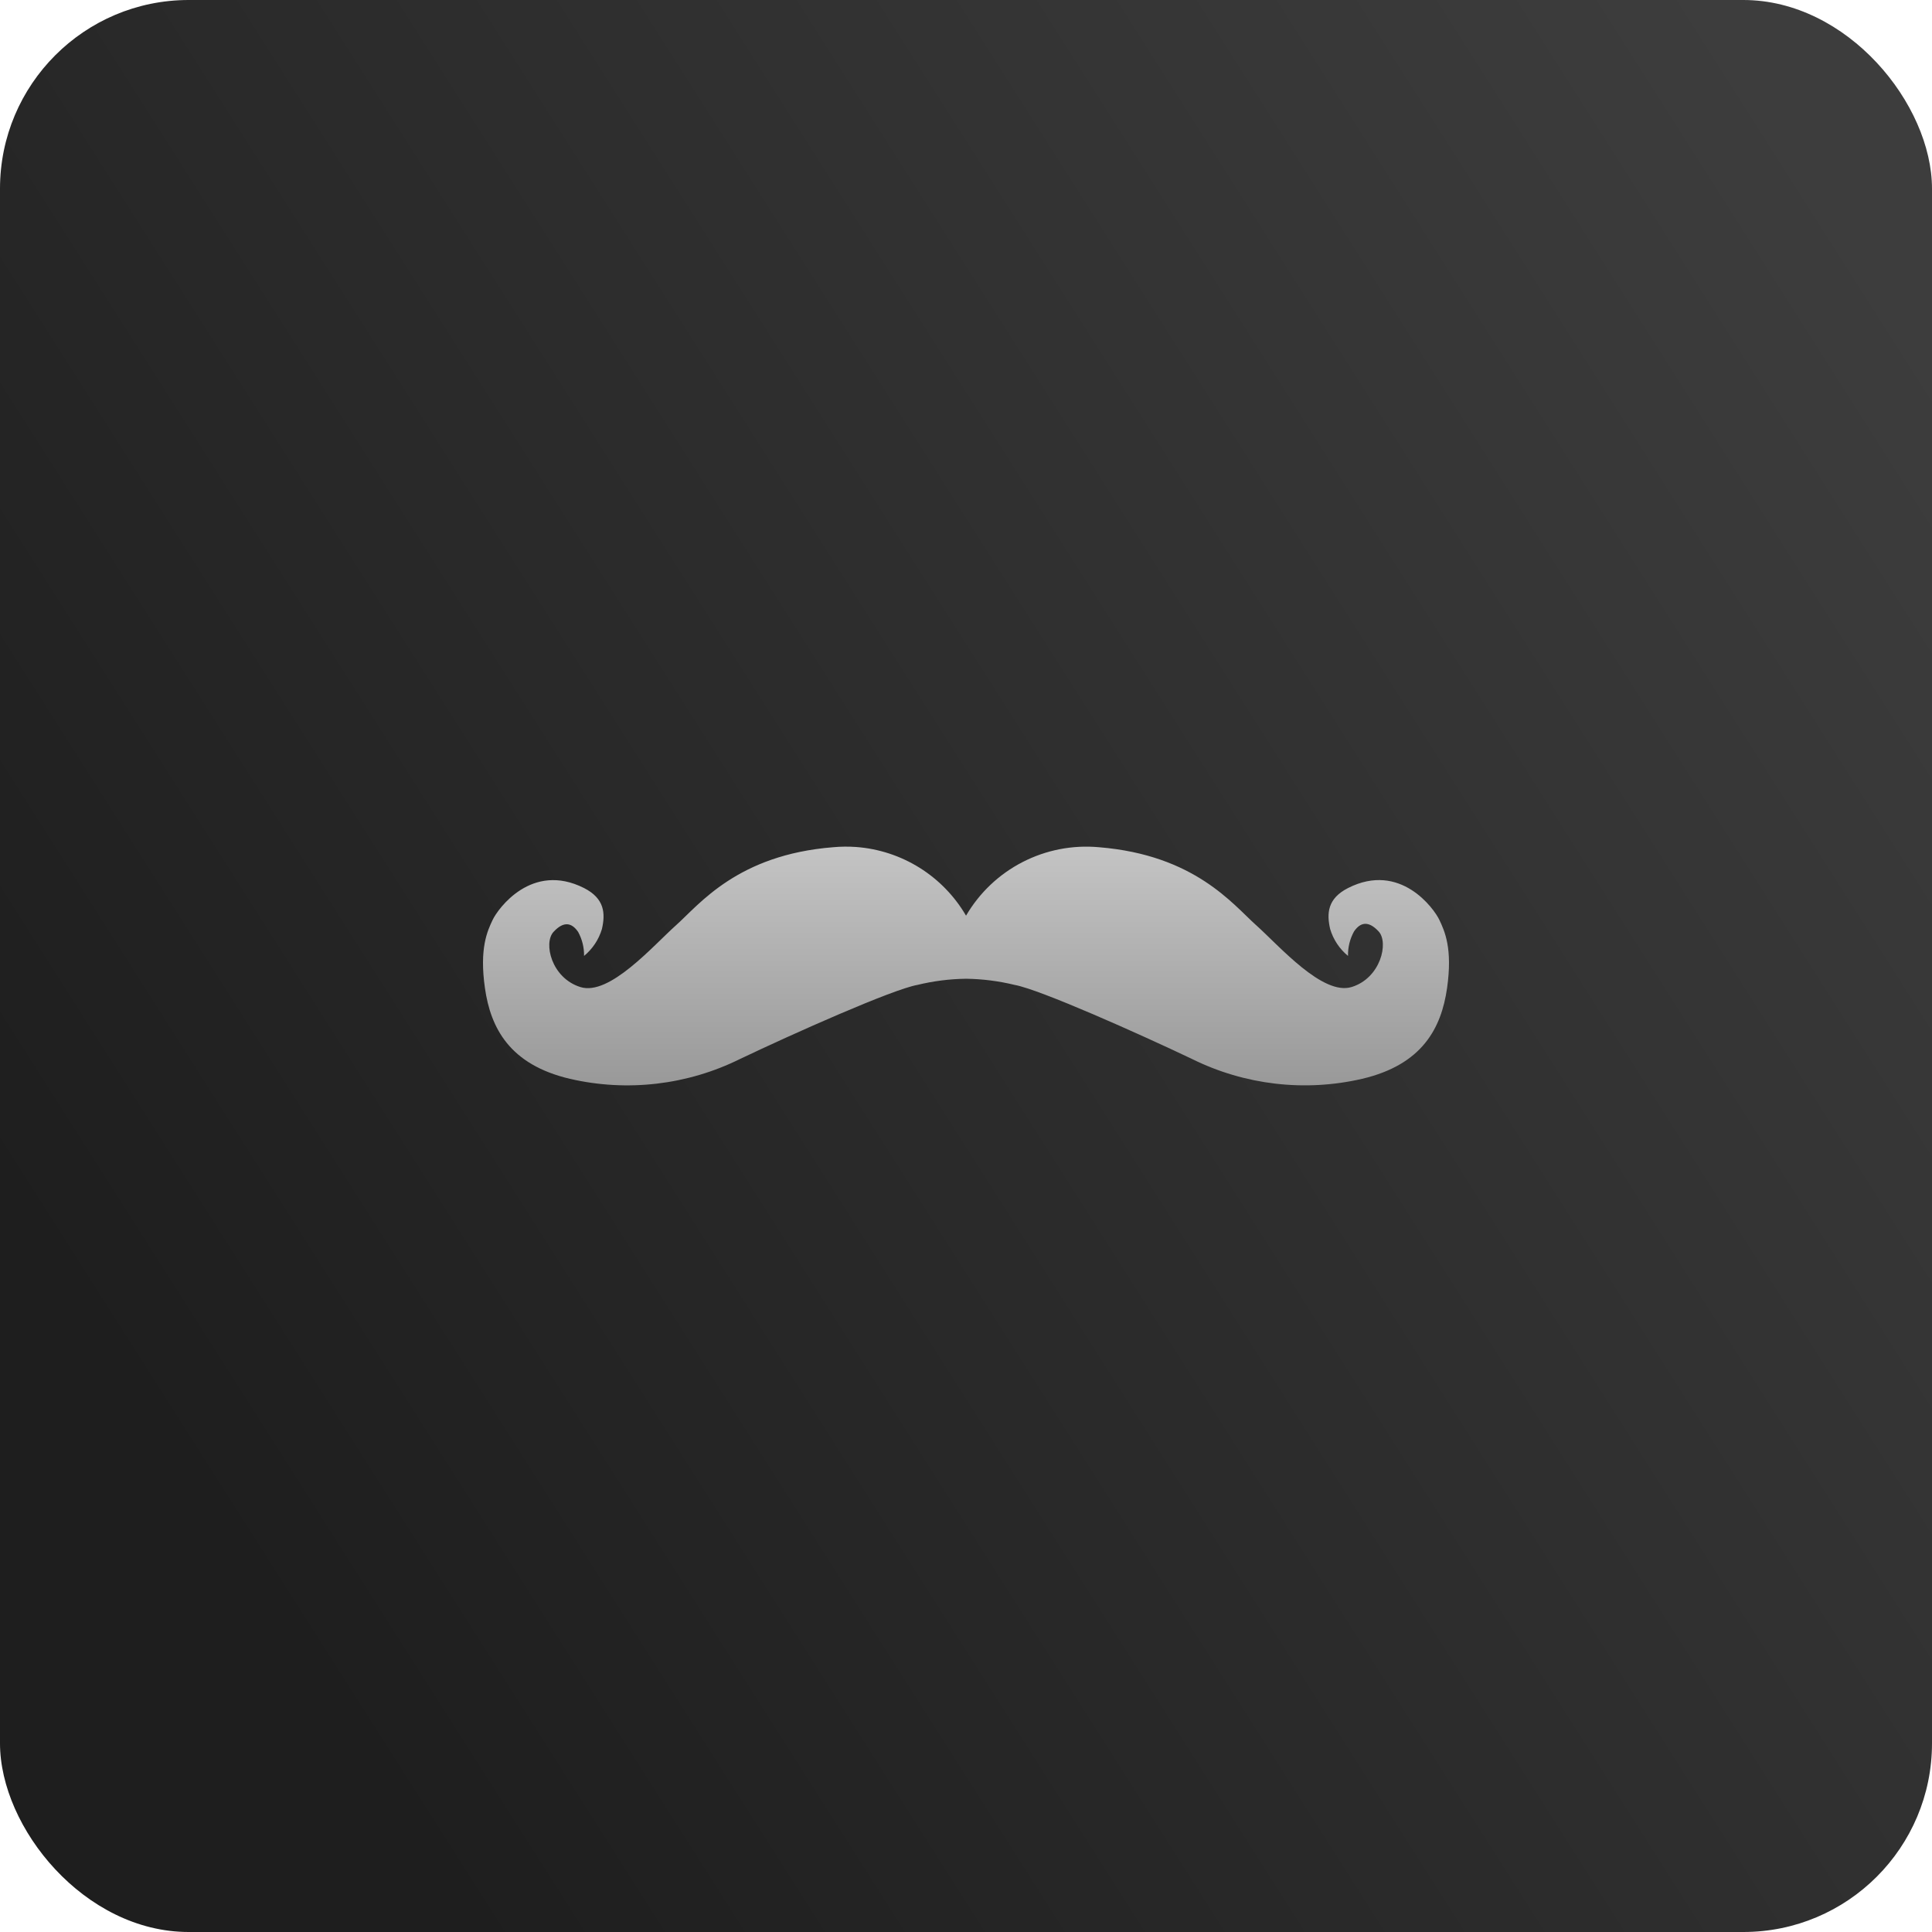 <svg width="512" height="512" viewBox="0 0 512 512" fill="none" xmlns="http://www.w3.org/2000/svg">
<rect width="512" height="512" rx="50" fill="url(#paint0_linear_166_951)"/>
<g clip-path="url(#clip0_166_951)">
<path d="M226.888 224.462C224.865 224.315 222.834 224.335 220.814 224.522C195.43 226.53 185.35 239.662 179.162 245.194C172.976 250.726 161.522 263.98 153.818 261.584C146.114 259.186 143.966 249.908 146.69 246.958C149.416 244.008 151.546 244.54 153.204 246.958C154.275 248.908 154.819 251.104 154.782 253.328C157.036 251.476 158.684 248.994 159.516 246.198C160.456 242.1 160.252 238.128 154.782 235.342C140.912 228.336 131.958 240.832 130.564 243.762C129.172 246.69 127 251.3 128.516 261.872C130.032 272.444 135.052 282.156 151.052 285.904C166.233 289.413 182.161 287.552 196.124 280.638C210.138 273.958 236.488 262.198 243.124 261.012C247.344 259.984 251.667 259.436 256.01 259.378C260.352 259.436 264.675 259.984 268.894 261.012C275.534 262.2 301.882 273.96 315.894 280.638C329.852 287.548 345.773 289.408 360.948 285.904C376.948 282.156 381.968 272.444 383.484 261.872C385 251.3 382.828 246.712 381.436 243.762C380.042 240.81 371.088 228.314 357.238 235.342C351.768 238.128 351.562 242.102 352.504 246.198C353.336 248.994 354.984 251.476 357.238 253.328C357.185 251.06 357.737 248.819 358.836 246.834C360.496 244.416 362.624 243.904 365.35 246.834C368.074 249.764 365.926 259.166 358.222 261.564C350.52 263.96 339.064 250.704 332.878 245.174C326.69 239.642 316.59 226.57 291.206 224.522C284.222 223.886 277.201 225.255 270.967 228.468C264.733 231.681 259.545 236.605 256.01 242.662C252.996 237.494 248.77 233.136 243.697 229.965C238.623 226.795 232.854 224.906 226.888 224.462Z" fill="url(#paint1_linear_166_951)"/>
</g>
<defs>
<linearGradient id="paint0_linear_166_951" x1="497.5" y1="67" x2="29.5" y2="364.5" gradientUnits="userSpaceOnUse">
<stop stop-color="#3D3D3D"/>
<stop offset="1" stop-color="#1E1E1E"/>
</linearGradient>
<linearGradient id="paint1_linear_166_951" x1="256" y1="224.365" x2="256" y2="287.635" gradientUnits="userSpaceOnUse">
<stop stop-color="#C4C4C4"/>
<stop offset="1" stop-color="#999999"/>
</linearGradient>
<clipPath id="clip0_166_951">
<rect width="256" height="256" fill="white" transform="translate(128 128)"/>
</clipPath>
</defs>
</svg>
